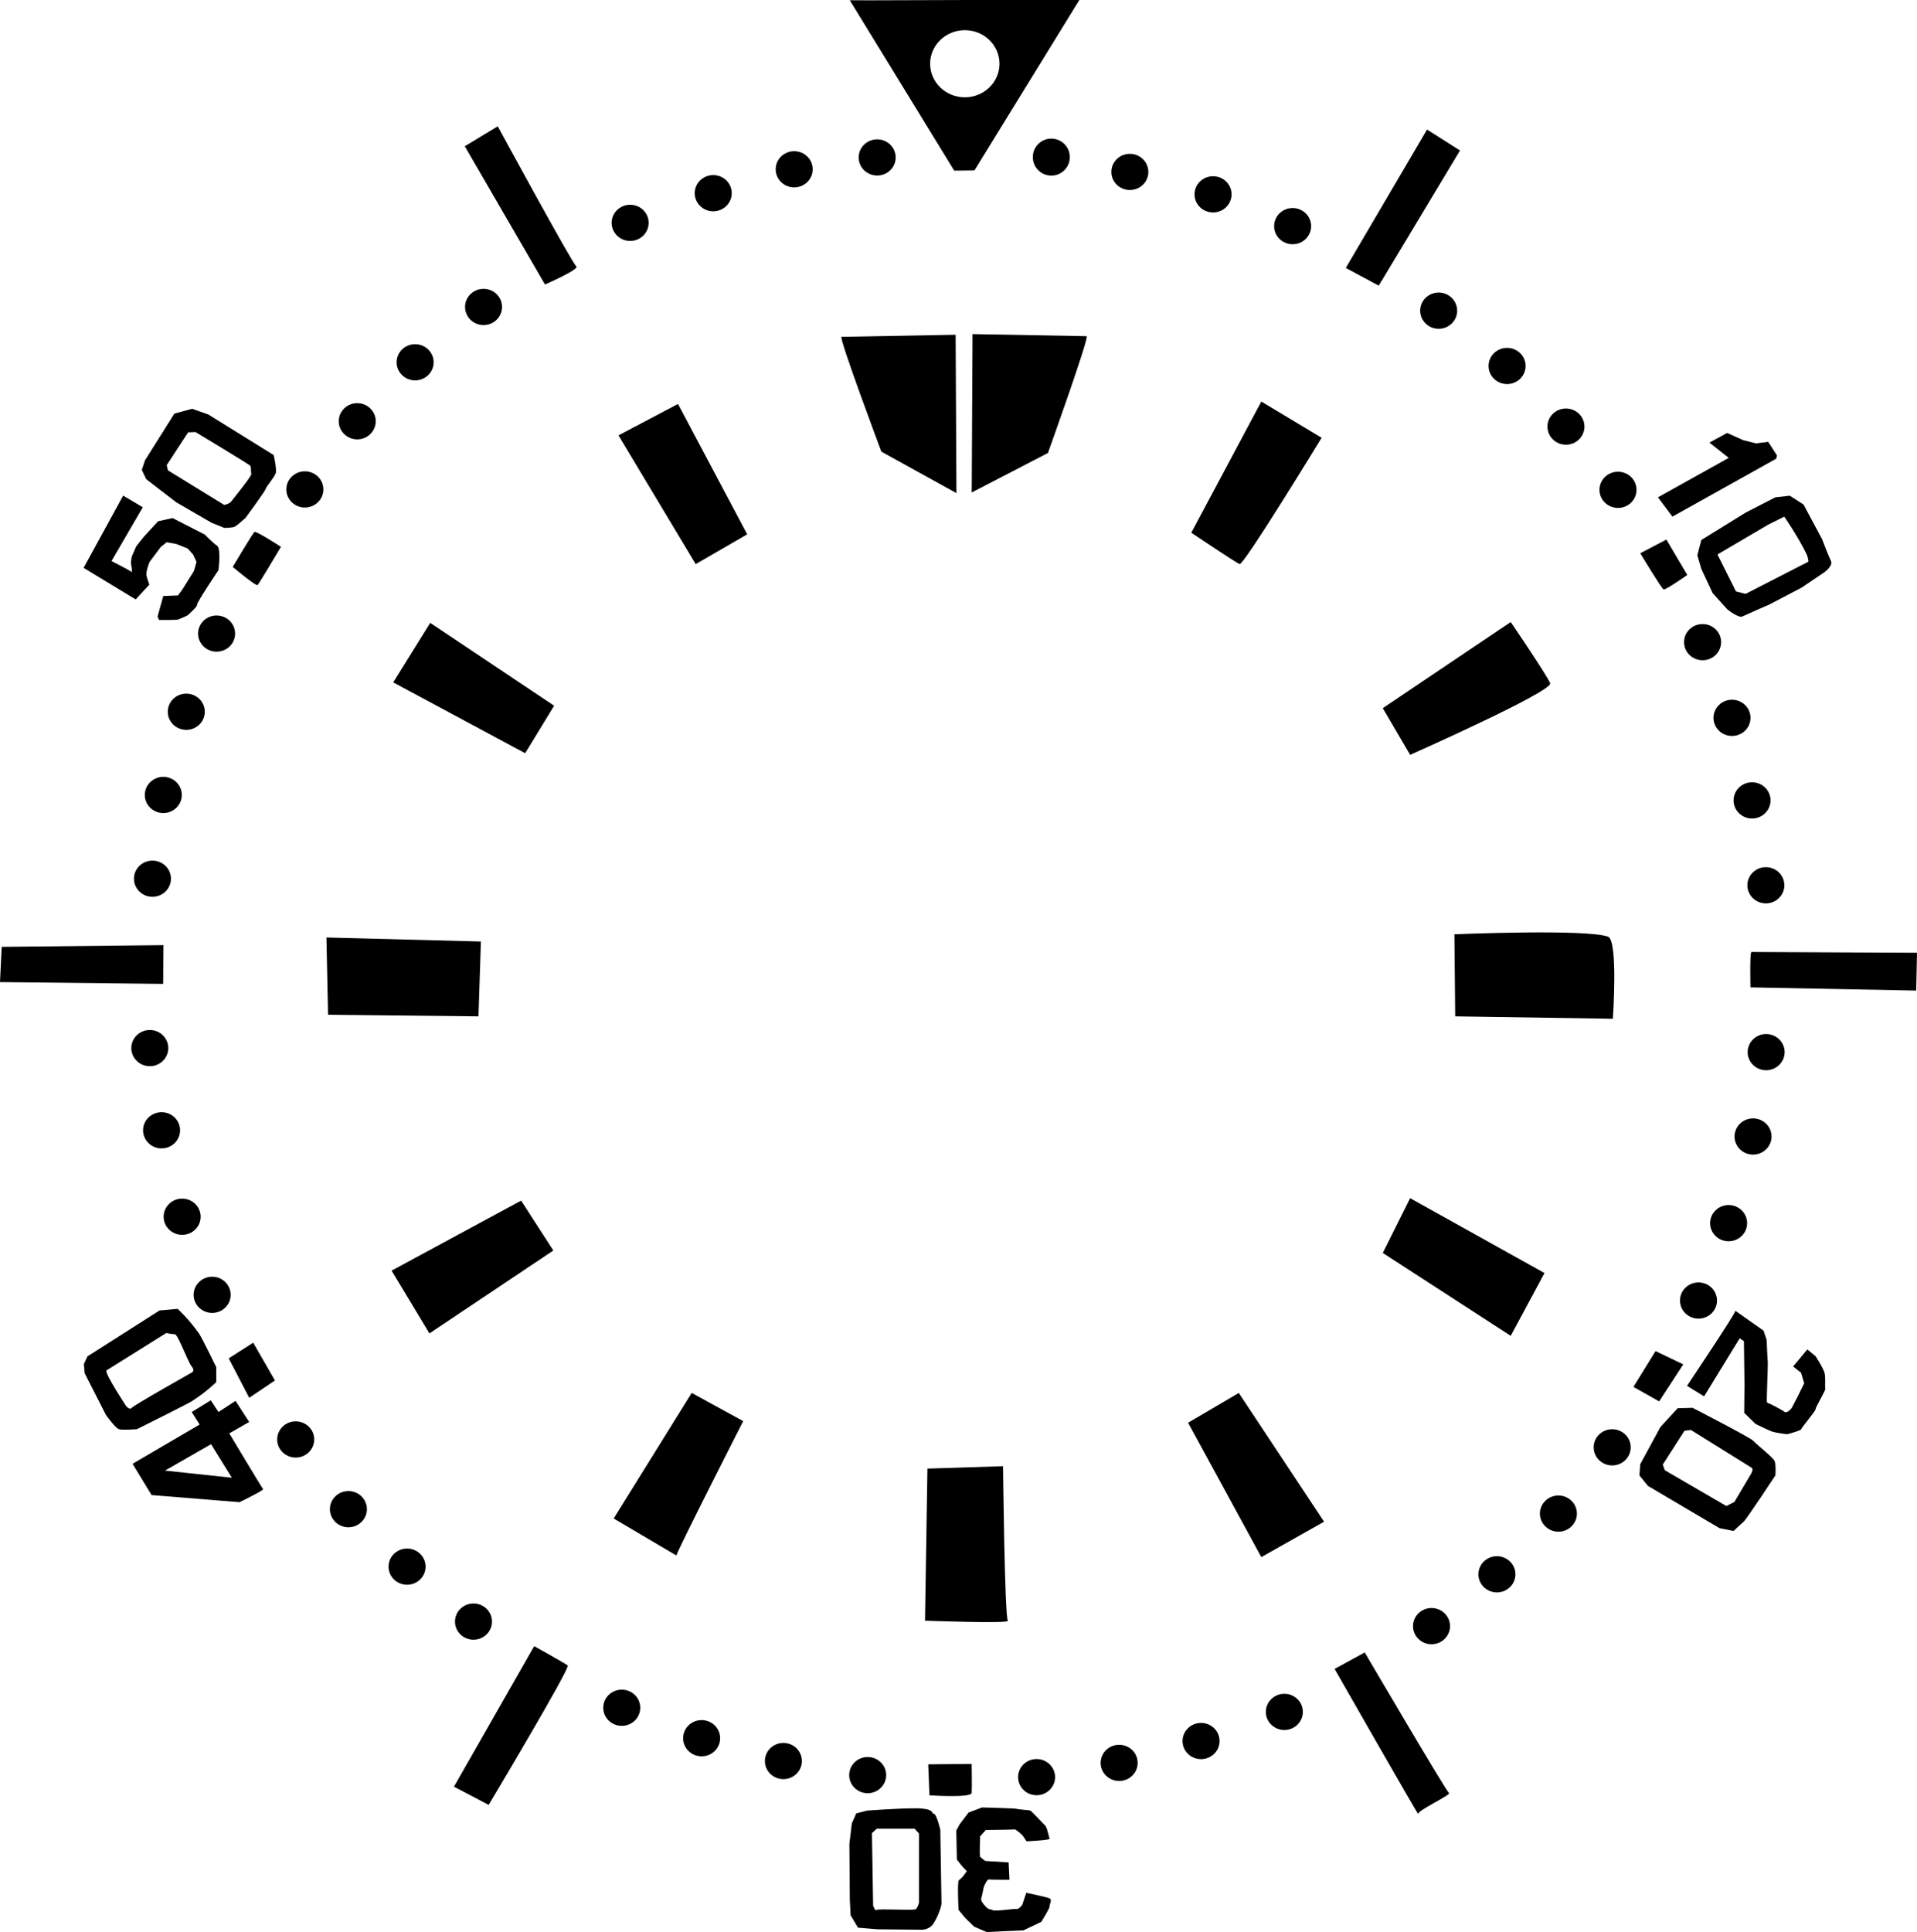 <?xml version="1.0" encoding="UTF-8" standalone="no"?>
<!-- Created with Inkscape (http://www.inkscape.org/) -->

<svg
   version="1.1"
   id="svg1"
   width="126.365"
   height="127.33"
   viewBox="0 0 126.365 127.33"
   sodipodi:docname="clock-face-5-symbolic.svg"
   inkscape:version="1.4 (e7c3feb100, 2024-10-09)"
   xmlns:inkscape="http://www.inkscape.org/namespaces/inkscape"
   xmlns:sodipodi="http://sodipodi.sourceforge.net/DTD/sodipodi-0.dtd"
   xmlns="http://www.w3.org/2000/svg"
   xmlns:svg="http://www.w3.org/2000/svg">
  <defs
     id="defs1" />
  <sodipodi:namedview
     id="namedview1"
     pagecolor="#505050"
     bordercolor="#ffffff"
     borderopacity="1"
     inkscape:showpageshadow="0"
     inkscape:pageopacity="0"
     inkscape:pagecheckerboard="1"
     inkscape:deskcolor="#505050"
     inkscape:zoom="4.7140453"
     inkscape:cx="104.26289"
     inkscape:cy="39.244426"
     inkscape:window-width="1920"
     inkscape:window-height="1011"
     inkscape:window-x="0"
     inkscape:window-y="0"
     inkscape:window-maximized="1"
     inkscape:current-layer="g1"
     showguides="true">
    <sodipodi:guide
       position="63.583,115.627"
       orientation="1,0"
       id="guide1"
       inkscape:locked="false" />
    <sodipodi:guide
       position="58.632,97.514"
       orientation="0,-1"
       id="guide2"
       inkscape:locked="false" />
    <sodipodi:guide
       position="59.995,115.728"
       orientation="0,-1"
       id="guide3"
       inkscape:locked="false" />
  </sodipodi:namedview>
  <g
     inkscape:groupmode="layer"
     inkscape:label="Image"
     id="g1"
     style="display:inline"
     transform="translate(-45.038,-55.313)">
    <ellipse
       style="display:inline;fill:#000000;stroke-width:1.017"
       id="path31-3-54"
       cx="158.985"
       cy="135.924"
       rx="1.22"
       ry="1.193" />
    <ellipse
       style="display:inline;fill:#000000;stroke-width:1.017"
       id="path31-3-0"
       cx="157"
       cy="141.023"
       rx="1.22"
       ry="1.193" />
    <ellipse
       style="display:inline;fill:#000000;stroke-width:1.017"
       id="path31-3-8"
       cx="151.311"
       cy="150.697"
       rx="1.22"
       ry="1.193" />
    <ellipse
       style="display:inline;fill:#000000;stroke-width:1.017"
       id="path31-3-92"
       cx="147.765"
       cy="155.064"
       rx="1.22"
       ry="1.193" />
    <ellipse
       style="display:inline;fill:#000000;stroke-width:1.017"
       id="path31-3-26"
       cx="143.712"
       cy="159.065"
       rx="1.22"
       ry="1.193" />
    <ellipse
       style="display:inline;fill:#000000;stroke-width:1.017"
       id="path31-3-04"
       cx="139.401"
       cy="162.481"
       rx="1.22"
       ry="1.193" />
    <ellipse
       style="display:inline;fill:#000000;stroke-width:1.017"
       id="path31-3-27"
       cx="129.7"
       cy="168.133"
       rx="1.22"
       ry="1.193" />
    <ellipse
       style="display:inline;fill:#000000;stroke-width:1.017"
       id="path31-3-06"
       cx="124.209"
       cy="170.053"
       rx="1.22"
       ry="1.193" />
    <ellipse
       style="display:inline;fill:#000000;stroke-width:1.017"
       id="path31-3-90"
       cx="118.81"
       cy="171.493"
       rx="1.22"
       ry="1.193" />
    <ellipse
       style="display:inline;fill:#000000;stroke-width:1.017"
       id="path31-3-11"
       cx="113.367"
       cy="172.432"
       rx="1.22"
       ry="1.193" />
    <ellipse
       style="display:inline;fill:#000000;stroke-width:1.017"
       id="path31-3-67"
       cx="102.234"
       cy="172.299"
       rx="1.22"
       ry="1.193" />
    <ellipse
       style="display:inline;fill:#000000;stroke-width:1.017"
       id="path31-3-39"
       cx="96.678"
       cy="171.371"
       rx="1.22"
       ry="1.193" />
    <ellipse
       style="display:inline;fill:#000000;stroke-width:1.017"
       id="path31-3-939"
       cx="91.288"
       cy="169.867"
       rx="1.22"
       ry="1.193" />
    <ellipse
       style="display:inline;fill:#000000;stroke-width:1.017"
       id="path31-3-09"
       cx="86.023"
       cy="167.86"
       rx="1.22"
       ry="1.193" />
    <ellipse
       style="display:inline;fill:#000000;stroke-width:1.017"
       id="path31-3-61"
       cx="76.25"
       cy="162.182"
       rx="1.22"
       ry="1.193" />
    <ellipse
       style="display:inline;fill:#000000;stroke-width:1.017"
       id="path31-3-48"
       cx="71.871"
       cy="158.56"
       rx="1.22"
       ry="1.193" />
    <ellipse
       style="display:inline;fill:#000000;stroke-width:1.017"
       id="path31-3-44"
       cx="68.004"
       cy="154.773"
       rx="1.22"
       ry="1.193" />
    <ellipse
       style="display:inline;fill:#000000;stroke-width:1.017"
       id="path31-3-31"
       cx="64.53"
       cy="150.178"
       rx="1.22"
       ry="1.193" />
    <ellipse
       style="display:inline;fill:#000000;stroke-width:1.017"
       id="path31-3-21"
       cx="59.023"
       cy="140.647"
       rx="1.22"
       ry="1.193" />
    <ellipse
       style="display:inline;fill:#000000;stroke-width:1.017"
       id="path31-3-41"
       cx="57.045"
       cy="135.5"
       rx="1.22"
       ry="1.193" />
    <ellipse
       style="display:inline;fill:#000000;stroke-width:1.017"
       id="path31-3-53"
       cx="55.689"
       cy="129.803"
       rx="1.22"
       ry="1.193" />
    <ellipse
       style="display:inline;fill:#000000;stroke-width:1.017"
       id="path31-3-89"
       cx="54.913"
       cy="124.386"
       rx="1.22"
       ry="1.193" />
    <ellipse
       style="display:inline;fill:#000000;stroke-width:1.017"
       id="path31-3-38"
       cx="55.087"
       cy="113.223"
       rx="1.22"
       ry="1.193" />
    <ellipse
       style="display:inline;fill:#000000;stroke-width:1.017"
       id="path31-3-88"
       cx="55.803"
       cy="107.704"
       rx="1.22"
       ry="1.193" />
    <ellipse
       style="display:inline;fill:#000000;stroke-width:1.017"
       id="path31-3-43"
       cx="57.318"
       cy="102.22"
       rx="1.22"
       ry="1.193" />
    <ellipse
       style="display:inline;fill:#000000;stroke-width:1.017"
       id="path31-3-25"
       cx="59.315"
       cy="97.068"
       rx="1.22"
       ry="1.193" />
    <ellipse
       style="display:inline;fill:#000000;stroke-width:1.017"
       id="path31-3-46"
       cx="65.133"
       cy="87.568"
       rx="1.22"
       ry="1.193" />
    <ellipse
       style="display:inline;fill:#000000;stroke-width:1.017"
       id="path31-3-77"
       cx="68.587"
       cy="83.076"
       rx="1.22"
       ry="1.193" />
    <ellipse
       style="display:inline;fill:#000000;stroke-width:1.017"
       id="path31-3-28"
       cx="72.402"
       cy="79.189"
       rx="1.22"
       ry="1.193" />
    <ellipse
       style="display:inline;fill:#000000;stroke-width:1.017"
       id="path31-3-02"
       cx="76.913"
       cy="75.542"
       rx="1.22"
       ry="1.193" />
    <ellipse
       style="display:inline;fill:#000000;stroke-width:1.017"
       id="path31-3-10"
       cx="86.576"
       cy="70"
       rx="1.22"
       ry="1.193" />
    <ellipse
       style="display:inline;fill:#000000;stroke-width:1.017"
       id="path31-3-462"
       cx="92.053"
       cy="68.045"
       rx="1.22"
       ry="1.193" />
    <ellipse
       style="display:inline;fill:#000000;stroke-width:1.017"
       id="path31-3-84"
       cx="97.39"
       cy="66.47"
       rx="1.22"
       ry="1.193" />
    <ellipse
       style="display:inline;fill:#000000;stroke-width:1.017"
       id="path31-3-62"
       cx="102.86"
       cy="65.689"
       rx="1.22"
       ry="1.193" />
    <ellipse
       style="fill:#000000;stroke-width:1.028"
       id="path31"
       cx="114.339"
       cy="65.668"
       rx="1.22"
       ry="1.22" />
    <ellipse
       style="display:inline;fill:#000000;stroke-width:1.017"
       id="path31-3"
       cx="119.515"
       cy="66.644"
       rx="1.22"
       ry="1.193" />
    <ellipse
       style="display:inline;fill:#000000;stroke-width:1.017"
       id="path31-3-1"
       cx="125"
       cy="68.121"
       rx="1.22"
       ry="1.193" />
    <ellipse
       style="display:inline;fill:#000000;stroke-width:1.017"
       id="path31-3-3"
       cx="130.246"
       cy="70.216"
       rx="1.22"
       ry="1.193" />
    <ellipse
       style="display:inline;fill:#000000;stroke-width:1.017"
       id="path31-3-6"
       cx="139.872"
       cy="75.788"
       rx="1.22"
       ry="1.193" />
    <ellipse
       style="display:inline;fill:#000000;stroke-width:1.017"
       id="path31-3-2"
       cx="144.382"
       cy="79.432"
       rx="1.22"
       ry="1.193" />
    <ellipse
       style="display:inline;fill:#000000;stroke-width:1.017"
       id="path31-3-5"
       cx="148.262"
       cy="83.428"
       rx="1.22"
       ry="1.193" />
    <ellipse
       style="display:inline;fill:#000000;stroke-width:1.017"
       id="path31-3-9"
       cx="151.693"
       cy="87.595"
       rx="1.22"
       ry="1.193" />
    <ellipse
       style="display:inline;fill:#000000;stroke-width:1.017"
       id="path31-3-29"
       cx="157.269"
       cy="97.632"
       rx="1.22"
       ry="1.193" />
    <ellipse
       style="display:inline;fill:#000000;stroke-width:1.017"
       id="path31-3-7"
       cx="159.208"
       cy="102.621"
       rx="1.22"
       ry="1.193" />
    <ellipse
       style="display:inline;fill:#000000;stroke-width:1.017"
       id="path31-3-36"
       cx="160.53"
       cy="108.061"
       rx="1.22"
       ry="1.193" />
    <ellipse
       style="display:inline;fill:#000000;stroke-width:1.017"
       id="path31-3-20"
       cx="161.44"
       cy="113.656"
       rx="1.22"
       ry="1.193" />
    <ellipse
       style="display:inline;fill:#000000;stroke-width:1.017"
       id="path31-3-4"
       cx="161.458"
       cy="124.652"
       rx="1.22"
       ry="1.193" />
    <ellipse
       style="display:inline;fill:#000000;stroke-width:1.017"
       id="path31-3-93"
       cx="160.595"
       cy="130.212"
       rx="1.22"
       ry="1.193" />
    <path
       style="fill:#000000"
       d="m 60.113,144.833 1.352,2.599 1.697,-1.14 -1.432,-2.493 z"
       id="path32" />
    <path
       style="fill:#000000"
       d="m 60.378,92.675 c 0,0 1.538,1.299 1.644,1.193 0.106,-0.106 1.538,-2.519 1.538,-2.519 0,0 -1.644,-1.061 -1.75,-0.981 -0.106,0.08 -1.432,2.307 -1.432,2.307 z"
       id="path33" />
    <path
       style="fill:#000000"
       d="m 153.159,91.774 1.724,-0.902 1.379,2.333 c 0,0 -1.432,1.008 -1.564,0.955 -0.133,-0.053 -1.538,-2.386 -1.538,-2.386 z"
       id="path34" />
    <path
       style="fill:#000000"
       d="m 154.406,147.67 1.591,-2.44 -1.83,-0.875 -1.458,2.36 z"
       id="path35" />
    <path
       style="fill:#000000"
       d="m 106.225,171.588 0.08,2.042 c 0,0 2.758,0.186 2.784,-0.159 0.026,-0.345 2e-5,-1.909 2e-5,-1.909 z"
       id="path36"
       sodipodi:nodetypes="ccscc" />
  </g>
  <g
     inkscape:groupmode="layer"
     id="layer1"
     inkscape:label="Paths"
     style="display:inline"
     transform="translate(-45.038,-55.313)">
    <path
       style="display:inline;fill:#000000"
       d="m 144.621,96.308 -8.432,5.675 1.803,3.076 c 0,0 9.441,-4.187 9.228,-4.72 -0.212,-0.53 -2.599,-4.031 -2.599,-4.031 z"
       id="path6"
       sodipodi:nodetypes="cccsc" />
    <path
       style="display:inline;fill:#000000"
       d="m 154.326,88.088 4.667,-2.599 -1.273,-1.008 1.167,-0.636 1.061,0.477 0.849,0.212 0.795,-0.106 0.583,0.902 -0.053,0.212 -6.841,3.818 z"
       id="path7" />
    <path
       id="path8"
       style="display:inline;fill:#000000"
       d="m 163.023,87.982 -0.955,0.105 -1.961,1.008 -2.918,1.803 -0.266,1.008 0.266,0.902 0.742,1.59 0.955,1.061 c 0,0 0.737,0.608 1.008,0.479 0.325,-0.156 1.791,-0.793 1.791,-0.793 l 2.111,-1.105 1.509,-1.02 c 0,0 0.583,-0.424 0.424,-0.742 -0.159,-0.318 -0.584,-1.432 -0.584,-1.432 l -1.219,-2.281 z m -0.371,1.379 c 0,0 0.812,1.155 1.432,2.387 0.172,0.343 0.16,0.582 0.16,0.582 l -4.137,2.121 -0.637,-0.158 -1.221,-2.439 3.342,-1.963 z"
       sodipodi:nodetypes="ccccccccscccsccccscccccc" />
    <path
       style="display:inline;fill:#000000"
       d="m 140.909,116.885 0.053,5.409 10.394,0.159 c 0,0 0.357,-5.157 -0.318,-5.409 -1.404,-0.525 -10.129,-0.159 -10.129,-0.159 z"
       id="path9"
       sodipodi:nodetypes="cccsc" />
    <path
       style="display:inline;fill:#000000"
       d="m 160.478,118.051 c -0.106,0.212 -0.053,2.333 -0.053,2.333 l 10.925,0.212 0.053,-2.493 z"
       id="path10" />
    <path
       style="display:inline;fill:#000000"
       d="m 136.189,137.886 8.432,5.462 2.227,-4.137 -8.857,-4.932 z"
       id="path11" />
    <path
       style="display:inline;fill:#000000"
       d="m 123.355,149.076 3.341,-1.962 5.622,8.485 -4.137,2.333 z"
       id="path12" />
    <path
       style="display:inline;fill:#000000"
       d="m 106.172,152.099 -0.159,10.023 c 0,0 5.675,0.212 5.462,0 -0.212,-0.212 -0.318,-10.182 -0.318,-10.182 z"
       id="path13" />
    <path
       style="display:inline;fill:#000000"
       d="m 89.626,157.826 c 0.053,-0.318 4.402,-8.857 4.402,-8.857 l -3.394,-1.856 -5.144,8.273 z"
       id="path14" />
    <path
       style="display:inline;fill:#000000"
       d="m 73.345,143.189 -2.493,-4.137 8.538,-4.614 2.121,3.288 z"
       id="path15" />
    <path
       style="display:inline;fill:#000000"
       d="m 66.662,122.188 9.917,0.106 0.159,-4.932 -10.182,-0.265 z"
       id="path16" />
    <path
       style="display:inline;fill:#000000"
       d="m 70.958,100.285 8.697,4.667 1.909,-3.129 -8.167,-5.462 z"
       id="path17" />
    <path
       style="display:inline;fill:#000000"
       d="m 85.807,84.004 5.091,8.485 3.394,-1.962 -4.561,-8.591 z"
       id="path18" />
    <path
       style="display:inline;fill:#000000"
       d="m 75.675,64.95 5.287,9.113 c 0,0 2.325,-1.012 2.062,-1.2 -0.263,-0.188 -5.175,-9.225 -5.175,-9.225 z"
       id="path19" />
    <path
       style="display:inline;fill:#000000"
       d="M 45.15,117.713 55.814,117.6 55.794,120.155 45.038,120.037 Z"
       id="path20"
       sodipodi:nodetypes="ccccc" />
    <path
       style="display:inline;fill:#000000"
       d="m 77.25,174.262 c 0,0 5.4,-9.037 5.213,-9.188 C 82.275,164.925 80.25,163.8 80.25,163.8 l -5.287,9.262 z"
       id="path21" />
    <path
       style="display:inline;fill:#000000"
       d="m 133.012,165.3 c 0,0 5.588,9.787 5.513,9.562 -0.075,-0.225 2.212,-1.275 2.025,-1.387 -0.188,-0.113 -5.55,-9.262 -5.55,-9.262 z"
       id="path22" />
    <path
       style="display:inline;fill:#000000"
       d="m 157.369,147.338 2.344,-3.825 0.281,0.188 0.037,2.869 -0.019,1.856 0.75,0.731 c 0,0 0.891,0.434 1.05,0.487 0.394,0.131 1.05,0.187 1.05,0.187 0,0 0.919,-0.244 0.919,-0.338 0,-0.094 0.956,-1.2 0.938,-1.312 -0.019,-0.113 0.675,-1.238 0.637,-1.35 -0.037,-0.113 0.042,-0.843 -0.075,-1.125 -0.188,-0.45 -0.562,-1.012 -0.562,-1.012 l -0.544,-0.45 -0.938,1.125 0.525,0.412 0.206,0.694 -0.394,0.806 -0.431,0.825 c 0,0 -0.3,0.394 -0.487,0.244 -0.188,-0.15 -0.994,-0.544 -0.994,-0.544 0,0 -0.113,0 -0.15,-0.094 -0.037,-0.094 0.075,-2.531 0.056,-2.606 -0.019,-0.075 -0.075,-1.481 -0.075,-1.481 l -0.206,-0.619 c 0,0 -1.95,-1.369 -1.856,-1.312 0.094,0.056 -3.188,4.95 -3.188,4.95 z"
       id="path23"
       sodipodi:nodetypes="ccccccscscsscccccccscssccccc" />
    <path
       style="display:inline;fill:#000000"
       d="m 112.706,176.662 c 0,0 1.556,-0.075 1.519,-0.169 -0.037,-0.094 -0.169,-0.769 -0.3,-0.881 -0.131,-0.113 -0.881,-0.938 -0.975,-0.975 -0.094,-0.037 -0.806,-0.075 -0.881,-0.113 -0.075,-0.037 -2.288,-0.094 -2.288,-0.094 l -0.9,0.338 -0.581,0.769 -0.225,0.412 0.037,1.913 0.338,0.431 0.319,0.338 -0.263,0.356 c 0,0 -0.15,0.15 -0.263,0.244 -0.113,0.094 -0.019,1.95 -0.019,1.95 l 0.45,0.544 0.581,0.562 0.825,0.356 1.069,-0.056 1.35,-0.056 1.181,-0.562 c 0,0 0.581,-0.938 0.544,-1.012 -0.037,-0.075 0.188,-0.431 0.019,-0.525 -0.169,-0.094 -1.556,-0.375 -1.556,-0.375 l -0.263,0.787 c 0,0 -0.225,0.319 -0.394,0.281 -0.169,-0.037 -1.35,0.169 -1.556,0.075 -0.206,-0.094 -0.263,-0.019 -0.45,-0.225 -0.188,-0.206 -0.356,-0.412 -0.3,-0.562 0.056,-0.15 0.15,-0.731 0.188,-0.806 0.037,-0.075 0.206,-0.45 0.3,-0.431 0.094,0.019 1.369,0.019 1.369,0.019 l -0.056,-1.144 -1.538,-0.094 c 0,0 -0.281,-0.206 -0.338,-0.281 -0.056,-0.075 0,-1.35 0,-1.35 l 0.375,-0.412 c 0,0 1.8,-0.019 1.894,-0.037 0.094,-0.019 0.525,0.394 0.525,0.394 z"
       id="path24" />
    <path
       id="path25"
       style="display:inline;fill:#000000"
       d="m 58.932,147.6 -1.256,0.77 0.523,0.824 -4.424,2.588 1.256,2.062 5.793,0.469 c 0,0 1.632,-0.788 1.557,-0.863 -0.075,-0.075 -2.23,-3.674 -2.23,-3.674 l 1.312,-0.75 -0.9,-1.389 -1.125,0.732 z m 0.018,2.889 1.369,2.211 -4.406,-0.469 z" />
    <path
       style="display:inline;fill:#000000"
       d="m 55.8,94.594 -0.375,1.35 0.094,0.225 c 0,0 1.2,0.019 1.294,-0.037 0.094,-0.056 0.581,-0.225 0.656,-0.319 0.075,-0.094 0.581,-0.506 0.562,-0.656 -0.019,-0.15 1.406,-2.269 1.406,-2.269 0,0 0.188,-1.425 -0.094,-1.613 C 59.062,91.088 58.538,90.544 58.538,90.544 l -2.119,-1.087 -0.956,0.206 -0.919,0.994 c 0,0 -0.506,0.619 -0.544,0.694 -0.037,0.075 -0.281,0.656 -0.281,0.656 l -0.056,0.375 c 0,0 0.131,0.713 0.037,0.619 -0.094,-0.094 -1.312,-0.713 -1.312,-0.713 L 54.45,88.744 53.156,87.975 50.55,92.737 l 3.431,2.081 0.9,-0.975 c 0,0 -0.149,-0.419 -0.188,-0.6 -0.056,-0.263 0.206,-0.9 0.206,-0.9 l 0.731,-0.975 0.394,-0.319 0.637,0.113 0.75,0.3 0.356,0.394 0.225,0.487 -0.169,0.6 -0.75,1.2 -0.3,0.412 z"
       id="path26"
       sodipodi:nodetypes="cccssscsccccsccsccccccsccccccccccc" />
    <path
       id="path1"
       style="display:inline;fill:#000000"
       d="m 114.875,55.294 -12.486,0.039 -1.335,-0.005 6.884,11.232 1.336,-0.017 6.92,-11.242 z m -6.238,2.008 c 1.263,2.08e-4 2.286,0.99 2.287,2.211 2.2e-4,1.222 -1.024,2.213 -2.287,2.213 -1.263,-2.08e-4 -2.287,-0.991 -2.287,-2.213 8.9e-4,-1.221 1.025,-2.211 2.287,-2.211 z"
       sodipodi:nodetypes="cccccccccccc" />
    <path
       style="display:inline;fill:#000000"
       d="m 109.145,77.481 -0.053,10.288 5.024,-2.603 c 0,0 2.762,-7.694 2.55,-7.698 l -7.521,-0.137 z"
       id="path3"
       sodipodi:nodetypes="cccscc" />
    <path
       style="display:inline;fill:#000000"
       d="m 108.032,77.524 0.053,10.288 -4.949,-2.734 c 0,0 -2.837,-7.563 -2.625,-7.567 l 7.521,-0.137 z"
       id="path3-3"
       sodipodi:nodetypes="cccscc" />
    <path
       style="display:inline;fill:#000000"
       d="m 133.749,72.973 2.174,1.167 5.356,-8.91 -2.174,-1.379 z"
       id="path4" />
    <path
       style="display:inline;fill:#000000"
       d="m 128.181,81.777 3.977,2.386 c 0,0 -5.144,8.432 -5.409,8.326 -0.265,-0.106 -3.182,-2.068 -3.182,-2.068 z"
       id="path5"
       sodipodi:nodetypes="ccscc" />
    <path
       id="path27"
       style="fill:#000000"
       d="m 156.607,148.094 -0.982,0.027 -1.141,1.246 -1.324,2.439 -0.055,0.742 0.559,0.689 4.719,2.785 0.928,0.186 c 0,0 0.478,-0.45 0.664,-0.609 0.186,-0.159 2.094,-3.051 2.094,-3.051 0,0 0.053,-0.714 -0.053,-0.953 -0.106,-0.239 -1.219,-1.114 -1.404,-1.326 -0.186,-0.212 -4.004,-2.176 -4.004,-2.176 z M 156.5,149.553 c 0,0 3.871,2.413 4.004,2.492 0.133,0.08 -0.025,0.371 -0.025,0.371 l -1.115,1.883 -0.529,0.266 -4.057,-2.359 -0.133,-0.371 1.432,-2.229 z" />
    <path
       id="path28"
       style="fill:#000000"
       d="m 105.436,174.488 c -1.089,-0.013 -3.24,0.15 -3.24,0.15 -0.106,0.026 -0.717,0.186 -0.717,0.186 l -0.291,0.662 -0.16,1.352 0.027,3.633 0.053,1.061 0.488,0.822 1.289,0.107 2.758,0.026 c 0,0 0.582,0.08 0.9,-0.371 0.318,-0.451 0.557,-1.192 0.557,-1.352 0,-0.159 -0.078,-4.854 -0.078,-4.854 0,0 -0.24,-1.034 -0.426,-1.061 -0.186,-0.026 0.054,-0.264 -0.768,-0.344 -0.103,-0.01 -0.237,-0.016 -0.393,-0.018 z m -2.605,1.342 h 2.494 l 0.291,0.318 v 4.562 c 0,0 -0.08,0.318 -0.213,0.424 -0.133,0.106 -2.466,-0.053 -2.572,0.053 -0.106,0.106 -0.238,-0.291 -0.238,-0.291 l -0.078,-4.773 z"
       sodipodi:nodetypes="ccccccccccsscsssccccsscccc" />
    <path
       id="path29"
       style="fill:#000000"
       d="m 55.553,141.678 -4.748,3.023 -0.238,0.504 0.053,0.609 1.406,2.758 c 0,0 0.609,0.848 0.848,0.928 0.239,0.08 1.193,0 1.193,0 0,0 3.347,-1.674 3.555,-1.803 0.981,-0.61 1.671,-1.3 1.671,-1.3 l -6.66e-4,-0.982 c 0,0 -0.953,-1.963 -1.141,-2.227 -0.716,-1.008 -1.404,-1.617 -1.404,-1.617 z m 0.449,1.484 c 0,0 0.346,0.08 0.559,0.08 0.212,0 0.848,1.803 1.113,2.121 0.265,0.318 -0.027,0.424 -0.027,0.424 0,0 -3.818,2.149 -3.924,2.309 -0.106,0.159 -0.346,-0.08 -0.346,-0.08 0,0 -1.457,-2.201 -1.324,-2.387 z"
       sodipodi:nodetypes="cccccccsccscccsscsccc" />
    <path
       id="path30"
       style="fill:#000000"
       d="m 57.699,82.254 -1.166,0.318 -1.936,3.076 -0.213,0.637 0.293,0.609 1.977,1.52 2.315,1.342 0.851,0.347 c 0,0 0.53,-5.29e-4 0.689,-0.08 0.159,-0.08 0.504,-0.398 0.504,-0.398 l 0.213,-0.186 c 0,0 1.326,-1.802 1.326,-1.908 0,-0.106 0.583,-0.77 0.662,-1.035 0.08,-0.265 -0.133,-1.193 -0.133,-1.193 L 58.76,82.625 Z m -0.259,1.553 0.484,-0.022 c 0,0 3.487,2.102 3.593,2.208 0.106,0.106 0.036,0.44 0.089,0.546 0.053,0.106 -0.983,1.385 -1.338,1.837 -0.116,0.147 -0.448,0.216 -0.448,0.216 l -3.711,-2.281 -0.08,-0.344 z"
       sodipodi:nodetypes="ccccccccsccsscccccssscccc" />
  </g>
</svg>
